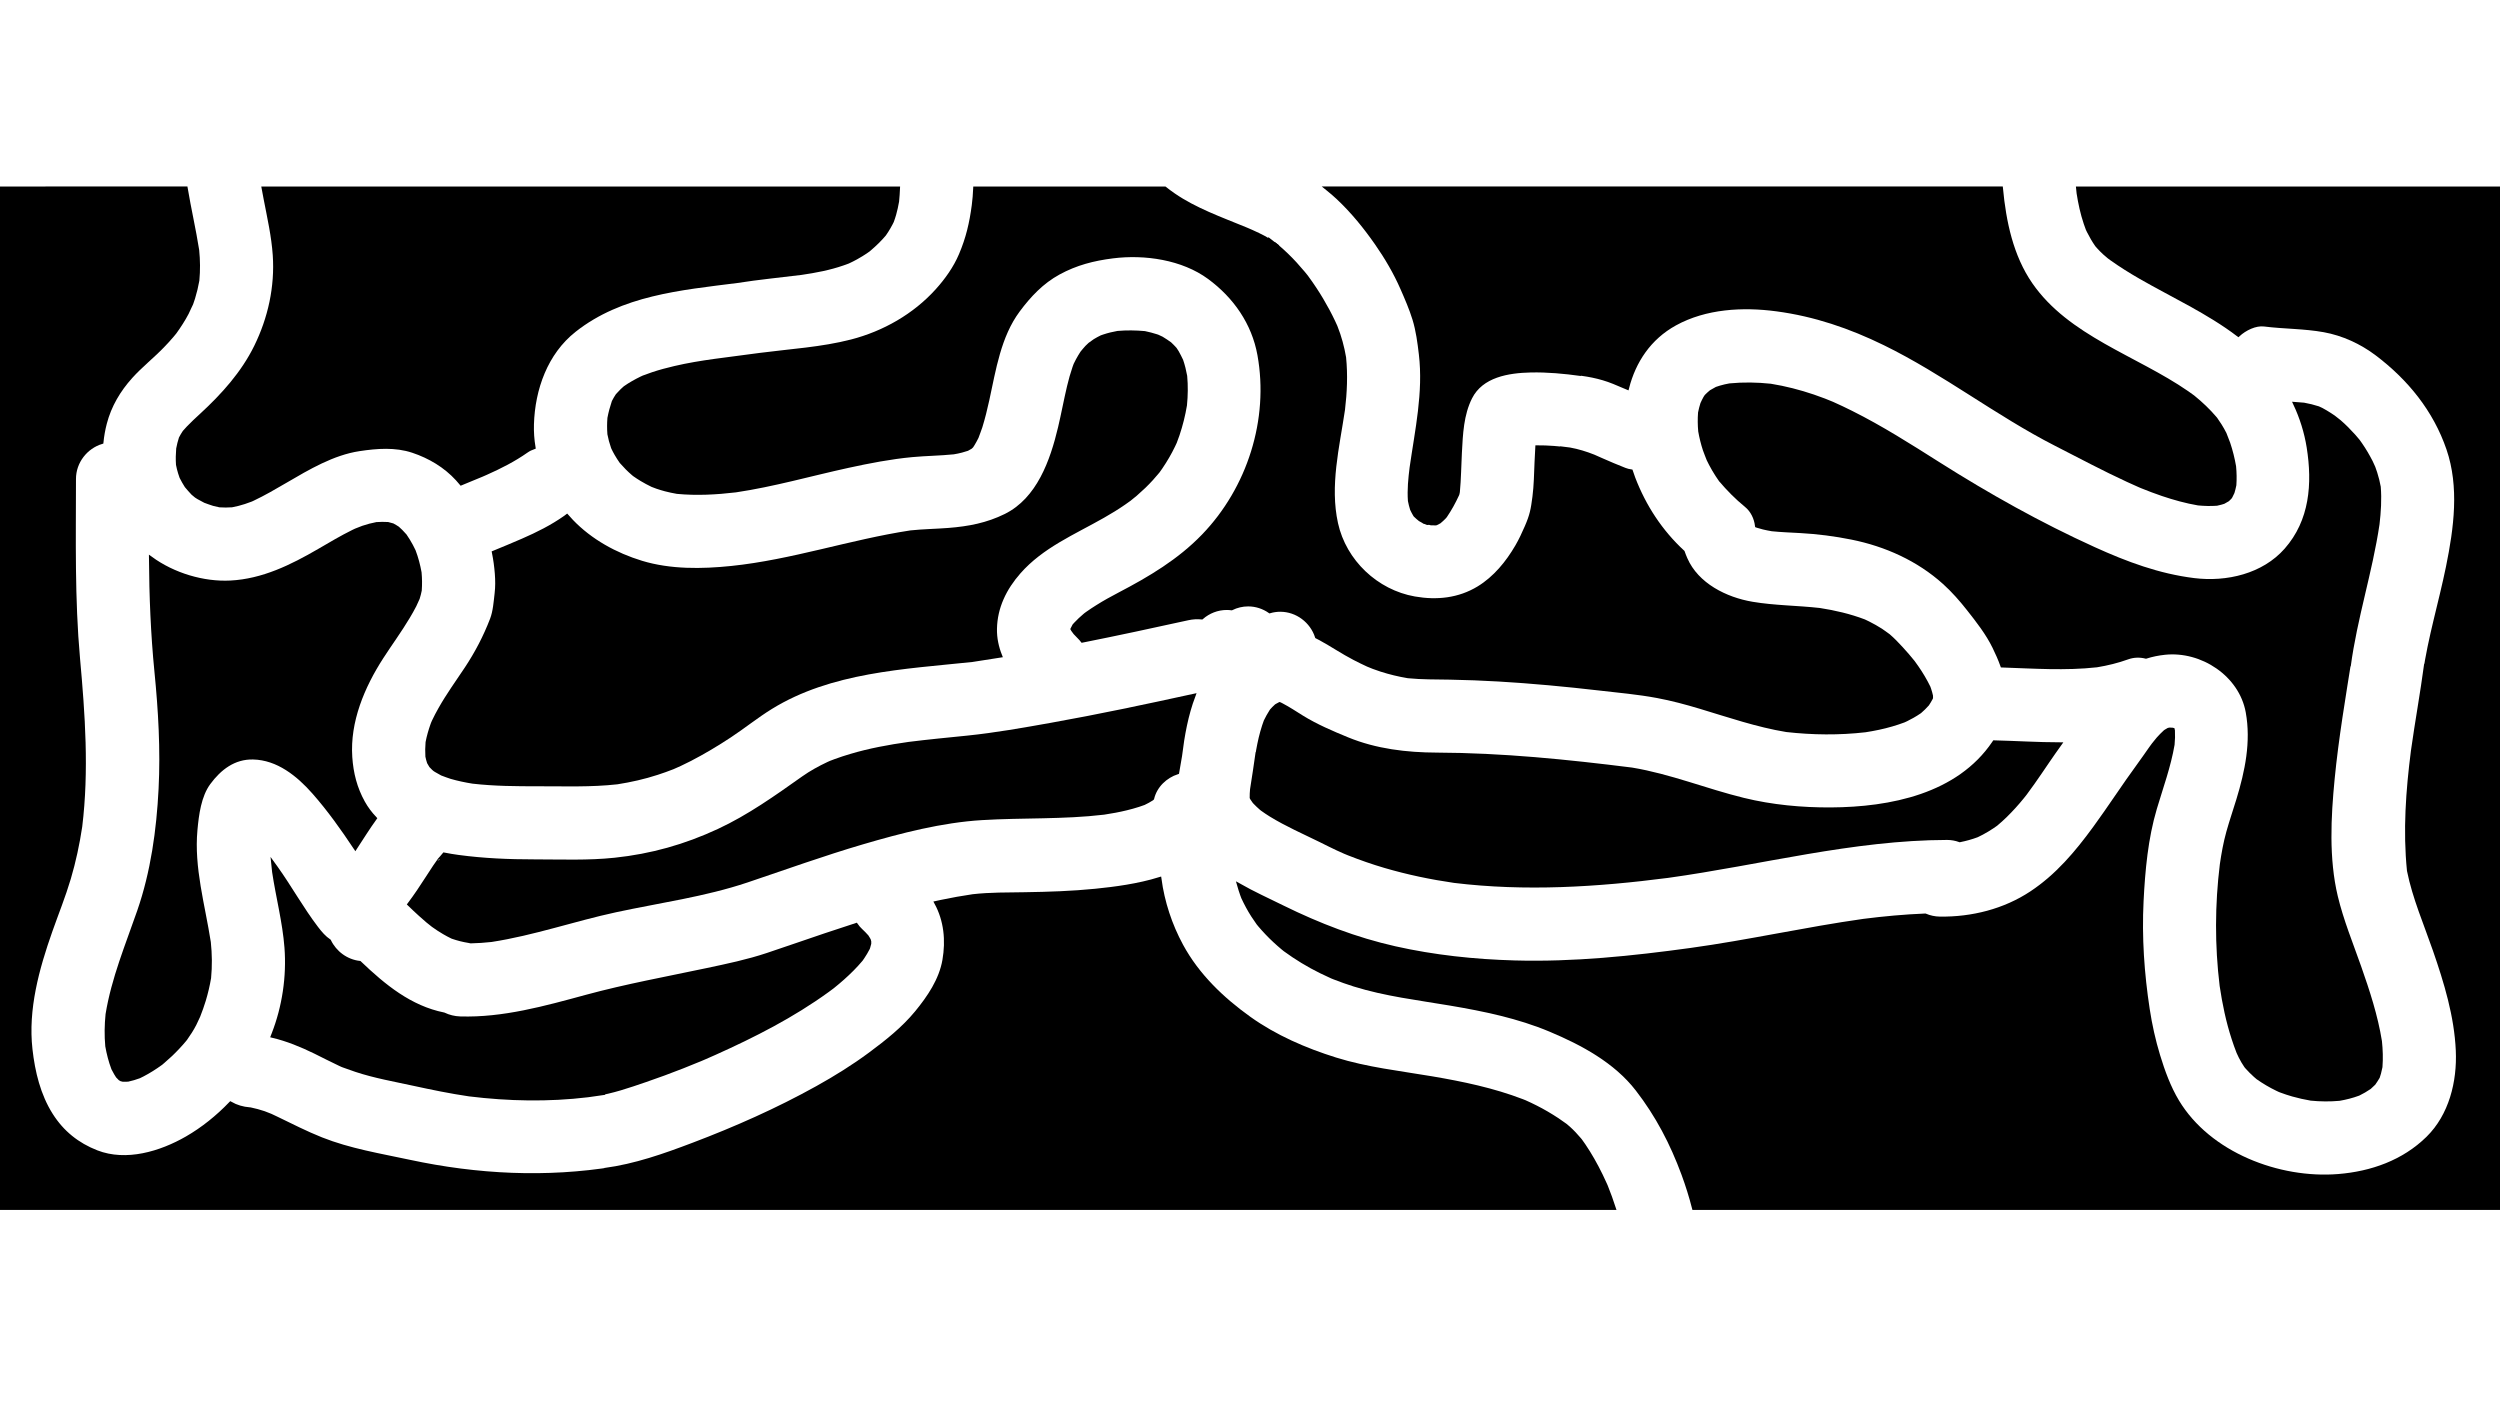 <?xml version="1.0" encoding="utf-8"?>
<!-- Generator: Adobe Illustrator 16.0.0, SVG Export Plug-In . SVG Version: 6.00 Build 0)  -->
<!DOCTYPE svg PUBLIC "-//W3C//DTD SVG 1.1//EN" "http://www.w3.org/Graphics/SVG/1.1/DTD/svg11.dtd">
<svg version="1.1" id="Layer_1" xmlns="http://www.w3.org/2000/svg" xmlns:xlink="http://www.w3.org/1999/xlink" x="0px" y="0px"
	 width="1921px" height="1080px" viewBox="0 0 1921 1080" enable-background="new 0 0 1921 1080" xml:space="preserve">
<path stroke="#000000" stroke-width="2.835" stroke-miterlimit="10" d="M351.428,368.14c1.012,1.11,1.989,2.245,2.95,3.389
	c2.334-0.968,4.666-1.94,7.003-2.898c2.893-1.186,5.786-2.371,8.672-3.573c0.062-0.027,0.115-0.05,0.182-0.079
	c1.055-0.455,2.107-0.915,3.158-1.379c10.808-4.812,21.364-10.129,31.062-16.947c1.774-1.248,3.667-2.193,5.628-2.881
	c-0.968-5.85-1.395-11.807-1.213-17.81c0.823-27.129,10.654-54.837,32.475-72.078c35.848-28.324,81.437-32.297,125.195-37.852
	c16.362-2.603,32.851-4.143,49.28-6.217c10.775-1.569,21.552-3.612,31.847-7.192c1.318-0.459,2.635-0.923,3.938-1.423
	c2.156-1.008,4.299-2.047,6.373-3.216c2.833-1.597,5.631-3.267,8.288-5.146c0.39-0.275,0.957-0.711,1.493-1.131
	c0.164-0.137,0.331-0.271,0.495-0.409c4.028-3.459,7.888-7.147,11.3-11.224c0.583-0.834,1.161-1.673,1.702-2.536
	c1.166-1.859,2.301-3.742,3.298-5.699c0.309-0.606,0.616-1.213,0.916-1.823c0.626-1.732,1.225-3.476,1.723-5.25
	c0.927-3.308,1.665-6.645,2.251-10.018c0.337-3.333,0.562-6.675,0.707-10.021H202.465c0.505,2.735,1.02,5.47,1.544,8.202
	c2.742,14.269,6.007,28.564,6.995,43.096c1.657,24.377-3.656,48.567-14.411,70.419c-10.022,20.365-25.349,37.331-41.913,52.576
	c-3.397,3.127-6.819,6.249-9.997,9.603c-1.021,1.078-2.024,2.174-2.997,3.297c-0.065,0.097-0.135,0.19-0.199,0.287
	c-0.951,1.467-1.868,2.96-2.662,4.52c-0.857,2.646-1.514,5.325-2.027,8.041c-0.341,4.073-0.43,8.14-0.158,12.219
	c0.41,2.112,0.906,4.207,1.548,6.262c0.352,1.125,0.725,2.243,1.119,3.354c0.027,0.055,0.053,0.108,0.079,0.159
	c1.161,2.283,2.416,4.524,3.801,6.681c1.081,1.236,3.821,4.563,4.978,5.638c0.613,0.569,1.722,1.459,2.542,2.111
	c0.563,0.37,1.123,0.745,1.705,1.086c1.67,0.978,3.382,1.896,5.121,2.757c1.44,0.51,5.081,1.899,6.531,2.287
	c1.578,0.422,3.162,0.787,4.757,1.107c3.104,0.208,6.205,0.192,9.312-0.027c3.235-0.618,6.434-1.417,9.566-2.445
	c1.773-0.582,3.532-1.207,5.274-1.878c0.406-0.185,0.816-0.363,1.22-0.554c8.689-4.112,16.987-8.957,25.28-13.804
	c17.438-10.192,36.272-21.375,56.529-24.454c13.602-2.067,27.869-3.163,41.22,1.287C330.142,350.857,342.191,358.007,351.428,368.14
	z"/>
<path stroke="#000000" stroke-width="2.835" stroke-miterlimit="10" d="M910.83,289.024c-0.727-4.058-1.707-8.076-3.038-11.976
	c-0.79-1.588-2.428-5.036-3.284-6.412c-0.509-0.818-1.031-1.629-1.568-2.43c-0.006-0.007-0.013-0.015-0.02-0.022
	c-1.254-1.395-2.564-2.741-3.932-4.026c-1.56-1.069-4.813-3.385-6.293-4.168c-0.769-0.406-2.06-0.989-3.078-1.441
	c-0.297-0.102-0.589-0.214-0.888-0.311c-3.021-0.973-6.076-1.762-9.173-2.412c-6.899-0.617-13.813-0.726-20.718-0.12
	c-3.578,0.641-7.123,1.478-10.567,2.639c-0.616,0.208-1.232,0.417-1.846,0.634c-1.778,0.872-3.533,1.794-5.218,2.839
	c-0.973,0.604-2.714,1.908-3.835,2.75c-0.787,0.713-1.562,1.438-2.301,2.201c-0.943,0.973-2.808,3.275-3.626,4.244
	c-0.563,0.848-1.113,1.705-1.629,2.583c-1.261,2.145-2.46,4.327-3.518,6.58c-0.282,0.748-0.559,1.498-0.821,2.254
	c-1.646,4.756-2.986,9.607-4.148,14.503c-2.496,10.513-4.437,21.149-6.929,31.663c-6.052,25.535-16.438,55.108-41.687,67.604
	c-14.088,6.972-28.28,9.662-43.884,10.884c-9.694,0.76-19.443,0.864-29.115,1.891c-46.332,7.078-90.963,22.481-137.712,27.328
	c-22.702,2.354-46.982,2.681-69.031-4.018c-19.964-6.066-39.26-16.653-53.782-31.834c-1.214-1.27-2.399-2.568-3.557-3.893
	c-0.458,0.354-0.923,0.701-1.4,1.037c-10.155,7.14-21.272,12.705-32.638,17.64c-7.36,3.196-14.77,6.281-22.194,9.326
	c1.067,5.33,1.822,10.742,2.234,16.209c0.383,5.083,0.443,10.219-0.162,15.289c-0.745,6.248-1.221,13.734-3.546,19.796
	c-5.186,13.52-11.691,25.958-19.683,37.999c-6.82,10.276-14.111,20.297-20.147,31.07c-1.709,3.049-3.371,6.131-4.847,9.301
	c-0.176,0.378-0.4,0.891-0.619,1.401c-0.173,0.454-0.349,0.907-0.511,1.365c-1.559,4.409-2.831,8.851-3.706,13.412
	c-0.299,3.605-0.368,7.212-0.143,10.823c0.327,1.566,0.734,3.113,1.231,4.634c0.485,0.902,0.995,1.791,1.548,2.653
	c0.633,0.687,1.278,1.363,1.962,2c0.258,0.24,0.568,0.509,0.897,0.783c0.344,0.227,0.684,0.459,1.034,0.675
	c1.511,0.93,3.059,1.799,4.636,2.609c1.915,0.713,5.487,2.082,7.072,2.541c5.446,1.577,10.984,2.738,16.573,3.634
	c16.733,1.925,33.618,2.023,50.444,2.002c20.203-0.024,40.376,0.744,60.479-1.488c10.445-1.625,20.782-3.96,30.837-7.241
	c4.031-1.315,8.029-2.734,11.975-4.288c1.474-0.65,4.339-1.897,5.453-2.424c2.556-1.207,5.1-2.438,7.612-3.733
	c10.609-5.471,20.861-11.604,30.82-18.179c10.65-7.032,20.669-15.148,31.52-21.843c45.994-28.375,102.301-30.793,154.631-36.295
	c7.216-1.067,14.422-2.196,21.619-3.375c-2.611-6.553-4.101-13.504-3.966-20.696c0.312-16.711,7.481-31.149,18.333-43.513
	c17.584-20.034,42.063-30.186,64.639-43.057c5.487-3.128,10.892-6.415,16.084-10.015c1.375-0.953,2.738-1.922,4.092-2.904
	c1.273-1.025,3.812-3.044,4.737-3.849c4.313-3.749,8.48-7.681,12.322-11.916c1.708-1.882,3.378-3.8,4.983-5.771
	c0.708-0.977,1.413-1.956,2.088-2.956c3.627-5.37,6.943-10.96,9.729-16.815c0.414-0.869,0.823-1.741,1.225-2.616
	c0.745-1.929,1.468-3.866,2.124-5.827c2.474-7.392,4.365-14.938,5.642-22.615C911.391,303.916,911.503,296.458,910.83,289.024z"/>
<path stroke="#000000" stroke-width="2.835" stroke-miterlimit="10" d="M1021.336,146.095c2.325,1.912,4.615,3.869,6.812,5.929
	c11.114,10.428,20.833,22.409,29.54,34.894c7.608,10.909,14.394,22.467,19.739,34.659c3.385,7.719,6.78,15.519,9.275,23.586
	c2.715,8.778,3.907,18.071,4.976,27.162c3.439,29.25-2.988,58.148-7.12,87.001c-1.066,8.45-1.906,16.958-1.309,25.453
	c0.428,2.184,0.956,4.35,1.634,6.468c0.625,1.284,1.521,3.114,2.103,4.026c0.16,0.252,0.325,0.502,0.486,0.754
	c0.925,0.951,2.676,2.385,3.67,3.209c0.814,0.495,1.646,0.962,2.497,1.393c0.656,0.225,1.315,0.437,1.983,0.624
	c1.362,0.381,2.727,0.718,4.101,1.013c1.176,0.055,2.351,0.066,3.526,0.032c0.144-0.036,0.284-0.081,0.427-0.119
	c0.681-0.352,1.53-0.79,2.35-1.237c1.233-1.052,2.784-2.397,3.522-3.217c0.348-0.386,0.692-0.774,1.035-1.165
	c3.527-5.181,6.552-10.681,9.175-16.373c0.062-0.133,0.121-0.266,0.182-0.399c0.067-0.238,0.132-0.483,0.186-0.72
	c0.083-0.37,0.147-0.743,0.221-1.114c0.96-9.964,1.018-20.031,1.549-30.014c0.766-14.374,1.354-29.399,7.945-42.476
	c8.592-17.043,29.163-20.277,46.211-20.664c13.032-0.296,25.914,0.927,38.806,2.713c-2.614-0.351-5.229-0.703-7.843-1.054
	c11.404,0.951,22.403,2.912,33.014,7.218c3.464,1.405,6.905,2.862,10.339,4.341c5.184-20.298,16.909-38.33,36.787-49.244
	c23.446-12.874,51.871-14.426,77.933-10.958c29.373,3.91,56.487,13.166,83.104,26.182c45.831,22.412,86.223,54.197,131.616,77.348
	c18.301,9.333,36.452,19.05,55.114,27.649c2.966,1.367,5.938,2.718,8.934,4.021c0.413,0.18,0.827,0.355,1.24,0.534
	c0.291,0.12,0.567,0.232,0.799,0.326c5.193,2.098,10.427,4.107,15.735,5.898c8.999,3.036,18.15,5.593,27.508,7.187
	c4.736,0.446,9.478,0.572,14.221,0.238c1.058-0.215,2.109-0.457,3.147-0.754c0.704-0.202,1.406-0.412,2.104-0.635
	c1.082-0.562,2.146-1.159,3.178-1.811c0.541-0.499,1.076-1.006,1.579-1.545c0.103-0.11,0.209-0.229,0.316-0.354
	c0.144-0.227,0.294-0.448,0.43-0.68c0.456-0.778,1.023-2.009,1.489-3.07c0.569-1.863,1.023-3.752,1.407-5.66
	c0.329-4.736,0.226-9.471-0.21-14.2c-1.044-6.05-2.528-12.025-4.486-17.846c-0.516-1.534-2.093-5.427-2.817-7.28
	c-1.103-2.197-2.302-4.346-3.612-6.425c-1.06-1.68-2.151-3.342-3.312-4.955c-0.153-0.184-0.303-0.371-0.457-0.554
	c-2.53-2.954-5.174-5.812-7.991-8.496c-2.849-2.715-5.786-5.337-8.854-7.805c-0.064-0.052-0.115-0.093-0.176-0.142
	c-0.057-0.041-0.104-0.076-0.163-0.119c-1.444-1.056-2.892-2.105-4.363-3.122c-39.522-27.309-91.675-42.271-120.069-83.23
	c-14.942-21.554-20.412-48.123-22.85-73.793h-518.039C1020.185,145.184,1020.771,145.631,1021.336,146.095z"/>
<path stroke="#000000" stroke-width="2.835" stroke-miterlimit="10" d="M1483.898,534.641c-0.373-1.652-0.813-3.288-1.364-4.893
	c-0.184-0.535-0.369-1.07-0.559-1.603c-2.641-5.395-5.707-10.573-9.146-15.499c-0.929-1.332-1.87-2.655-2.835-3.96
	c-1.401-1.737-2.816-3.462-4.278-5.148c-3.105-3.583-6.299-7.091-9.627-10.468c-1.57-1.593-3.21-3.119-4.903-4.583
	c-1.195-0.845-4.69-3.448-5.873-4.189c-3.105-1.946-6.274-3.798-9.563-5.42c-1.11-0.547-2.226-1.086-3.35-1.605
	c-11.073-4.2-22.562-6.879-34.238-8.688c-17.225-1.931-34.577-1.882-51.718-4.779c-20.384-3.445-42.507-14.393-51.203-34.326
	c-0.792-1.814-1.501-3.58-2.099-5.332c-17.026-15.689-29.688-35.065-37.99-56.762c-0.664-1.734-1.274-3.501-1.859-5.282
	c-1.615-0.236-3.224-0.642-4.805-1.259c-6.086-2.376-12.103-4.938-18.076-7.58c-1.961-0.867-3.916-1.743-5.88-2.604
	c-5.974-2.357-12.028-4.25-18.349-5.385c-2.519-0.298-5.038-0.597-7.56-0.947c2.614,0.352,5.228,0.703,7.842,1.054
	c-8.275-1.084-16.838-1.818-25.335-1.788c-0.238,3.824-0.405,7.654-0.57,11.478c-0.385,8.908-0.489,17.917-1.632,26.77
	c-1.241,9.622-2.05,14.025-5.905,22.928c-2.219,5.121-4.575,10.209-7.385,15.037c-7.313,12.567-16.918,24.332-29.467,31.989
	c-15.084,9.205-32.131,10.941-49.247,7.932c-29.276-5.147-53.791-28.327-60.197-57.46c-6.392-29.072,1.078-58.614,5.358-87.555
	c1.58-13.322,2.168-26.642,0.833-39.997c-1.381-8.042-3.468-15.811-6.499-23.443c-0.059-0.148-0.109-0.275-0.161-0.407
	c-0.559-1.245-1.117-2.49-1.706-3.72c-1.359-2.838-2.756-5.661-4.249-8.432c-3.062-5.68-6.325-11.256-9.896-16.633
	c-2.101-3.166-4.25-6.3-6.52-9.348c-0.068-0.092-0.147-0.196-0.231-0.307c-0.709-0.886-1.413-1.775-2.142-2.645
	c-4.056-4.843-8.29-9.553-12.855-13.925c-2.557-2.448-5.162-4.852-7.897-7.101c-0.369-0.304-0.892-0.711-1.389-1.092
	c-1.364-1.021-1.623-1.222-1.353-1.022c-1.401-1.062-2.798-2.137-4.194-3.249c10.164,8.087,1.299,1.245-1.906-0.482
	c-3.381-1.821-6.849-3.473-10.359-5.027c-1.147-0.508-2.302-1.001-3.455-1.498c-0.6-0.25-1.161-0.483-1.575-0.654
	c-18.498-7.622-38.193-14.576-54.781-26.03c-2.283-1.577-4.529-3.238-6.717-4.977H749.225c-0.197,4.372-0.538,8.732-1.109,13.07
	c-1.806,13.717-4.499,25.279-9.91,38.015c-4.311,10.146-10.851,19.325-18.218,27.484c-17.296,19.154-40.757,32.497-65.656,38.93
	c-22.996,5.941-46.897,7.28-70.381,10.351c-11.625,1.57-23.256,3.075-34.887,4.608c-10.265,1.433-20.511,3.103-30.603,5.473
	c-5.693,1.337-11.36,2.829-16.911,4.681c-2.368,0.79-4.722,1.625-7.049,2.529c-0.559,0.255-1.122,0.502-1.674,0.771
	c-4.362,2.125-8.624,4.505-12.6,7.297c-0.755,0.661-1.51,1.324-2.23,2.022c-1.241,1.204-2.438,2.454-3.583,3.751
	c-0.497,0.749-0.989,1.502-1.44,2.28c-0.519,0.896-1.018,1.803-1.495,2.721c-1.397,4.125-2.519,8.305-3.329,12.569
	c-0.317,4.078-0.33,8.146-0.018,12.22c0.645,3.351,1.494,6.664,2.643,9.879c0.093,0.261,0.189,0.521,0.283,0.782
	c0.762,1.569,1.548,3.126,2.428,4.633c1.191,2.041,2.441,4.05,3.811,5.977c0.073,0.083,0.141,0.16,0.222,0.253
	c2.765,3.166,5.707,6.187,8.912,8.913c0.289,0.246,0.58,0.489,0.87,0.734c0.071,0.05,0.141,0.1,0.207,0.145
	c1.766,1.223,3.55,2.421,5.397,3.52c2.708,1.611,5.479,3.124,8.323,4.484c1.2,0.468,2.775,1.081,3.623,1.363
	c2.109,0.703,4.23,1.377,6.382,1.939c3.004,0.784,6.028,1.43,9.078,1.961c14.926,1.439,30.131,0.605,45.006-1.161
	c29.139-4.322,57.476-12.497,86.221-18.779c16.263-3.554,32.834-6.766,49.425-8.316c10.575-0.989,21.212-1.052,31.778-2.13
	c2.053-0.35,4.096-0.76,6.106-1.297c1.479-0.395,2.953-0.816,4.402-1.311c0.853-0.457,1.699-0.928,2.525-1.432
	c0.217-0.206,0.446-0.398,0.658-0.61c0.096-0.105,0.178-0.195,0.263-0.288c0.306-0.46,0.608-0.923,0.893-1.397
	c1.069-1.775,2.064-3.592,2.988-5.445c0.582-1.651,2.398-6.345,2.896-7.959c2.096-6.799,3.792-13.708,5.312-20.656
	c5.121-23.419,8.914-49.023,23.606-68.794c8.587-11.556,18.271-21.824,31.089-28.824c13.293-7.26,26.693-10.694,41.554-12.569
	c24.635-3.109,53.706,1.093,74.112,16.109c19.775,14.552,34.044,34.91,38.473,59.423c9,49.804-7.889,102.745-42.995,139.11
	c-18.534,19.199-40.954,32.508-64.359,44.745c-5.806,3.036-11.562,6.191-17.104,9.691c-2.545,1.606-5.075,3.241-7.525,4.99
	c-0.459,0.328-0.918,0.658-1.376,0.988c-0.277,0.226-0.539,0.442-0.748,0.622c-2.448,2.097-4.857,4.261-7.036,6.641
	c-0.378,0.414-0.755,0.829-1.13,1.246c-0.439,0.711-0.935,1.704-1.375,2.636c0.138,0.259,0.272,0.499,0.398,0.701
	c0.378,0.605,1.074,1.514,1.688,2.287c1.039,1.128,2.095,2.238,3.193,3.319c0.883,0.87,1.688,1.791,2.434,2.747
	c27.131-5.4,54.176-11.254,81.193-17.183c3.536-0.776,7.095-0.971,10.538-0.625c5.194-4.514,11.932-7.278,19.222-7.278
	c1.25,0,2.48,0.09,3.692,0.247c3.876-1.902,8.201-2.987,12.747-2.987c6.127,0,11.858,1.963,16.616,5.266
	c2.564-0.747,5.262-1.156,8.042-1.156c13.003,0,24.262,8.775,28.097,20.635c0.969,0.49,1.931,0.988,2.875,1.502
	c8.804,4.795,17.063,10.46,25.984,15.066c3.409,1.76,6.848,3.47,10.339,5.062c1.401,0.582,3.442,1.426,4.335,1.753
	c1.906,0.7,3.817,1.391,5.752,2.013c6.828,2.193,13.761,3.868,20.813,5.049c10.678,1.063,21.358,0.897,32.094,1.094
	c12.54,0.23,25.074,0.701,37.595,1.438c25.787,1.519,51.511,3.939,77.169,6.904c14.883,1.72,30.023,3.041,44.747,5.806
	c11.145,2.093,22.096,5.025,32.949,8.291c21.909,6.593,43.614,14.076,66.24,17.823c20.06,2.263,40.459,2.479,60.514,0.187
	c6.865-1.062,13.689-2.451,20.354-4.412c3.133-0.922,6.245-1.926,9.303-3.078c0.706-0.314,1.407-0.635,1.894-0.877
	c1.655-0.823,3.304-1.665,4.904-2.591c1.884-1.092,3.751-2.219,5.537-3.465c2.04-1.773,3.993-3.653,5.778-5.685
	c0.021-0.032,0.045-0.064,0.066-0.097c0.966-1.49,1.905-3.002,2.72-4.582c0.021-0.042,0.043-0.085,0.064-0.127
	c0.02-0.07,0.043-0.14,0.062-0.21C1483.915,535.648,1483.915,535.144,1483.898,534.641z"/>
<path stroke="#000000" stroke-width="2.835" stroke-miterlimit="10" d="M120.077,515.959c2.968,29.949,4.716,60.143,3.194,90.234
	c-1.606,31.749-6.047,63.872-16.482,94.002c-9.038,26.097-19.823,51.857-24.268,79.241c-0.82,8.121-0.962,16.244-0.222,24.371
	c1.038,5.86,2.522,11.646,4.622,17.217c0.052,0.1,0.105,0.201,0.167,0.321c0.598,1.159,1.194,2.322,1.867,3.44
	c0.446,0.741,0.902,1.479,1.374,2.205c0.594,0.65,1.208,1.283,1.843,1.894c0.318,0.197,0.644,0.382,0.97,0.565
	c0.456,0.129,0.914,0.239,1.372,0.352c1.24,0.036,2.479,0.021,3.719-0.043c2.961-0.635,5.868-1.501,8.709-2.554
	c0.932-0.45,1.863-0.9,2.778-1.384c2.39-1.264,4.749-2.588,7.033-4.033c2.277-1.441,4.522-2.935,6.698-4.525
	c0.573-0.466,1.149-0.928,1.71-1.407c3.918-3.342,7.696-6.856,11.22-10.614c1.845-1.968,3.658-3.966,5.38-6.043
	c0.23-0.277,0.51-0.626,0.797-0.989c0.015-0.021,0.031-0.041,0.045-0.062c2.564-3.61,4.99-7.346,7-11.298
	c1.019-2.005,1.963-4.053,2.869-6.112c0.011-0.028,0.019-0.05,0.03-0.078c1.544-3.956,3.012-7.946,4.232-12.016
	c1.698-5.661,3.056-11.379,4.05-17.187c0.88-9.152,0.765-18.294-0.208-27.44c-4.446-28.541-12.966-57.211-10.274-86.332
	c1.083-11.717,2.871-26.19,10.157-36.06c8.279-11.213,19.263-19.78,34.019-19.453c19.047,0.423,34.632,13.034,46.683,26.701
	c11.72,13.291,22.056,27.866,31.875,42.613c0.028-0.043,0.057-0.084,0.085-0.127c4.924-7.497,9.72-15.205,14.98-22.546
	c-3.434-3.642-6.493-7.648-9.029-12.213c-6.076-10.94-8.972-22.421-9.799-34.848c-1.826-27.452,9.45-54.155,24.051-76.781
	c6.664-10.327,13.975-20.25,20.265-30.815c1.748-2.936,3.46-5.898,5.011-8.945c0.559-1.097,1.815-3.97,2.515-5.523
	c0.637-1.986,1.142-3.999,1.551-6.042c0.333-4.563,0.267-9.125-0.134-13.683c-1.006-5.603-2.455-11.133-4.474-16.458
	c-0.02-0.052-0.035-0.093-0.054-0.143c-0.64-1.344-1.29-2.684-2.003-3.992c-1.46-2.678-3.017-5.311-4.77-7.81
	c-1.01-1.148-2.03-2.29-3.122-3.361c-0.816-0.801-1.65-1.587-2.504-2.349c-1.264-0.832-2.552-1.63-3.895-2.328
	c-1.212-0.383-2.436-0.708-3.672-0.992c-2.871-0.169-5.739-0.15-8.613,0.05c-3.576,0.688-7.105,1.604-10.554,2.786
	c-1.295,0.443-4.113,1.591-5.496,2.142c-0.646,0.304-1.294,0.603-1.934,0.917c-8.979,4.416-17.561,9.553-26.205,14.578
	c-21.131,12.285-43.309,23.233-68.159,24.496c-20.721,1.052-43.756-5.756-61.213-18.513
	C116.093,458.048,117.208,487.012,120.077,515.959z"/>
<path stroke="#000000" stroke-width="2.835" stroke-miterlimit="10" d="M323.005,702.84c1.831,1.648,3.668,3.289,5.553,4.876
	c0.894,0.752,3.171,2.532,4.177,3.333c2.742,1.969,5.55,3.849,8.476,5.53c2.018,1.159,4.054,2.296,6.16,3.291
	c0.01,0.005,0.022,0.01,0.032,0.015c0.192,0.07,0.381,0.147,0.574,0.216c3.956,1.355,7.957,2.369,12.086,3.029
	c0.566,0.091,1.121,0.208,1.668,0.341c5.258-0.115,10.501-0.479,15.738-1.052c32.385-4.966,63.626-15.93,95.619-22.827
	c33.506-7.223,68.309-11.917,100.875-22.857c29.49-9.908,58.775-20.506,88.635-29.271c29.642-8.703,60.861-16.804,91.812-18.697
	c31.299-1.915,62.597-0.452,93.803-4.182c5.82-0.875,11.619-1.926,17.333-3.336c3.143-0.775,6.274-1.615,9.351-2.624
	c1.359-0.445,2.714-0.904,4.054-1.404c2.108-1.012,4.177-2.114,6.136-3.391l0.018-0.012c0.112-0.105,0.228-0.205,0.338-0.312
	c2.387-9.757,10.095-16.967,19.229-19.973c0.666-4.256,1.489-8.483,2.202-12.73c1.952-15.964,4.692-31.288,10.319-46.24
	c-36.381,7.95-72.816,15.703-109.48,22.239c-21.292,3.795-42.716,7.626-64.237,9.84c-15.064,1.55-30.145,2.952-45.17,4.854
	c-15.08,2.141-30.136,4.873-44.732,9.251c-3.909,1.173-7.8,2.412-11.627,3.831c-1.235,0.458-2.467,0.927-3.695,1.406
	c-0.687,0.296-1.351,0.589-1.78,0.791c-6.678,3.146-13.194,6.703-19.228,10.973c-20.896,14.786-41.741,29.679-65.05,40.517
	c-25.7,11.948-51.607,19.247-79.8,22.228c-20.503,2.167-41.155,1.275-61.737,1.271c-19.681-0.004-39.068-0.792-58.585-3.438
	c-3.561-0.482-7.187-1.077-10.824-1.797c-1.689,1.969-3.743,4.477-3.761,4.38c-1.182,1.651-2.344,3.315-3.473,5.004
	c-4.154,6.213-8.091,12.57-12.294,18.749c-2.331,3.427-4.735,6.84-7.24,10.18C317.282,697.547,320.108,700.231,323.005,702.84z"/>
<path stroke="#000000" stroke-width="2.835" stroke-miterlimit="10" d="M1828.874,800.149c-3.14-19.505-9.341-38.436-15.866-57.031
	c-6.286-17.91-13.624-35.723-18.043-54.22c-6.934-29.021-5.307-60.957-2.436-90.415c3.087-31.678,8.464-63.058,13.437-94.476
	c-0.352,2.614-0.702,5.228-1.054,7.842c4.904-36.895,16.65-72.357,22.1-109.108c1.098-9.472,1.731-19.097,0.944-28.6
	c-0.663-3.596-1.523-7.155-2.653-10.635c-0.468-1.439-0.963-2.871-1.48-4.293c-0.617-1.39-1.525-3.44-1.973-4.308
	c-2.396-4.647-5.021-9.182-8.01-13.477c-0.609-0.876-1.225-1.748-1.85-2.613c-1.064-1.296-2.138-2.584-3.26-3.83
	c-3.488-3.874-7.148-7.606-11.098-11.013c-0.915-0.79-3.405-2.69-4.426-3.484c-0.986-0.685-1.981-1.355-2.997-1.996
	c-2.089-1.318-4.198-2.61-6.381-3.771c-0.649-0.346-1.731-0.821-2.489-1.149c-3.644-1.185-7.326-2.076-11.074-2.75
	c-2.248-0.22-4.501-0.391-6.755-0.545c4.938,10.533,8.488,21.714,10.34,33.349c4.467,28.066,2.337,56.641-17.267,78.896
	c-17.4,19.754-45.458,26.204-70.734,23.087c-27.165-3.35-52.069-12.657-76.901-23.928c-41.453-18.815-81.144-41.07-119.571-65.4
	c-21.827-13.82-43.703-27.746-66.843-39.301c-4.832-2.413-9.709-4.743-14.648-6.93c-1.539-0.627-4.884-2.009-6.075-2.461
	c-2.808-1.067-5.626-2.111-8.473-3.072c-10.702-3.615-21.613-6.437-32.756-8.236c-10.461-1.121-21.007-1.29-31.481-0.276
	c-2.397,0.432-4.779,0.955-7.111,1.66c-0.993,0.3-1.981,0.618-2.963,0.955c-1.453,0.743-2.881,1.539-4.267,2.404
	c-1.175,0.997-2.705,2.32-3.473,3.16c-0.129,0.141-0.266,0.298-0.406,0.464c-0.23,0.352-0.464,0.701-0.681,1.061
	c-0.655,1.089-1.611,3.139-2.253,4.523c-0.716,2.266-1.301,4.566-1.764,6.898c-0.358,4.74-0.291,9.485,0.135,14.223
	c0.849,4.809,2.017,9.562,3.541,14.202c0.564,1.718,2.389,6.203,2.877,7.51c0.563,1.174,1.141,2.341,1.752,3.491
	c1.528,2.871,3.14,5.702,4.914,8.429c0.863,1.327,1.745,2.642,2.662,3.931c5.969,6.984,12.365,13.537,19.509,19.334
	c4.921,3.994,7.584,9.686,8.375,15.756c0.142,0.05,0.282,0.101,0.426,0.147c1.518,0.477,3.042,0.935,4.591,1.306
	c2.211,0.53,4.436,0.968,6.672,1.348c7.263,0.733,14.554,0.989,21.846,1.393c13.175,0.729,26.504,2.438,39.432,5.047
	c26.191,5.287,51.039,16.443,71.006,34.41c6.8,6.118,12.96,13.144,18.614,20.322c7.27,9.228,14.637,18.619,19.821,29.23
	c2.244,4.592,4.373,9.366,6.131,14.272c24.235,0.821,48.494,2.55,72.642-0.128c8.056-1.329,15.96-3.247,23.661-6.031
	c4.678-1.691,9.547-1.758,14.162-0.618c4.602-1.452,9.43-2.456,14.525-2.988c28.434-2.967,58.319,16.619,63.541,45.421
	c4.158,22.934-0.558,45.565-7.271,67.559c-2.524,8.272-5.347,16.463-7.67,24.795c-2.257,8.099-3.74,16.421-4.953,24.749
	c-3.807,30.86-3.904,62.289-0.151,93.161c2.037,13.764,4.87,27.465,9.196,40.695c1.126,3.444,2.31,6.871,3.646,10.24
	c0.033,0.084,0.061,0.153,0.092,0.231c0.52,1.165,1.044,2.328,1.623,3.461c1.263,2.47,2.642,4.884,4.225,7.163
	c0.252,0.294,0.492,0.598,0.751,0.885c1.961,2.176,4.008,4.279,6.2,6.225c0.687,0.609,1.38,1.21,2.08,1.803
	c4.728,3.313,9.699,6.282,14.91,8.771c0.643,0.307,1.287,0.611,1.934,0.912c0.328,0.129,0.638,0.249,0.896,0.345
	c3.02,1.118,6.07,2.16,9.169,3.037c4.632,1.312,9.313,2.358,14.051,3.162c7.261,0.71,14.547,0.789,21.813,0.129
	c4.939-0.871,9.823-2.098,14.529-3.833c0.186-0.09,0.373-0.174,0.558-0.265c1.321-0.665,2.639-1.341,3.915-2.09
	c1.43-0.839,2.842-1.71,4.209-2.648c1.128-0.985,2.223-2.007,3.271-3.076c0.91-1.344,2.396-3.51,3.188-4.937
	c0.346-1.02,0.679-2.044,0.956-3.084c0.415-1.559,0.768-3.126,1.075-4.703C1829.78,813.268,1829.559,806.695,1828.874,800.149z"/>
<path stroke="#000000" stroke-width="2.835" stroke-miterlimit="10" d="M1532.372,570.293c-0.122,0.185-0.237,0.372-0.361,0.556
	c-27.415,40.477-79.279,50.733-125.182,50.993c-22.487,0.128-45.291-2.021-67.148-7.369c-28.775-7.039-56.447-18.396-85.749-23.26
	c-49.699-6.255-99.677-11.308-149.809-11.497c-23.395-0.088-46.972-2.878-68.754-11.828c-11.912-4.894-24.033-10.069-35.024-16.867
	c-5.093-3.149-10.104-6.524-15.424-9.287c-0.459-0.238-0.92-0.474-1.381-0.71c-0.042-0.015-0.076-0.027-0.12-0.042
	c-0.064-0.019-0.129-0.031-0.193-0.05c-0.847,0.429-1.712,0.883-2.217,1.212c-0.15,0.098-0.283,0.184-0.414,0.268
	c-0.656,0.592-1.304,1.193-1.914,1.833c-0.54,0.564-1.072,1.137-1.596,1.717c-0.14,0.205-0.27,0.4-0.38,0.574
	c-1.568,2.467-3.02,5.01-4.268,7.655c-0.445,1.221-0.888,2.443-1.283,3.683c-0.98,3.073-1.874,6.174-2.609,9.315
	c-1.45,6.199-2.521,12.461-3.381,18.767c0.352-2.613,0.702-5.228,1.054-7.842c-1.254,9.537-2.832,18.992-4.27,28.488
	c-0.2,2.094-0.308,4.187-0.278,6.282c0.017,0.06,0.035,0.119,0.053,0.178c0.075,0.141,0.15,0.275,0.223,0.397
	c0.422,0.714,1.143,1.722,1.753,2.55c0.238,0.257,0.467,0.522,0.712,0.773c1.437,1.468,2.906,2.903,4.468,4.238
	c0.249,0.214,0.568,0.473,0.91,0.744c2.201,1.57,4.434,3.095,6.738,4.511c12.176,7.477,25.237,13.161,38.03,19.453
	c4.303,2.116,8.558,4.322,12.914,6.33c1.933,0.892,3.874,1.766,5.821,2.622c1.143,0.477,2.51,1.045,3.152,1.298
	c9.125,3.597,18.393,6.839,27.808,9.599c17.436,5.111,35.206,8.835,53.178,11.434c54.55,6.653,109.724,3.208,164.073-3.836
	c71.47-9.915,142.004-29.011,214.553-29.181c3.453-0.008,6.782,0.611,9.883,1.742c4.491-0.918,8.924-2.122,13.215-3.741
	c1.285-0.612,2.566-1.236,3.819-1.915c2.812-1.524,5.574-3.145,8.219-4.945c0.858-0.585,1.711-1.181,2.557-1.785
	c0.02-0.017,0.035-0.029,0.056-0.047c2.445-2.055,4.835-4.177,7.117-6.413c4.633-4.541,8.99-9.354,13.077-14.394
	c0.642-0.791,1.272-1.592,1.906-2.39c0.12-0.159,0.231-0.308,0.329-0.438c1.992-2.683,3.957-5.386,5.882-8.117
	c3.891-5.521,7.681-11.11,11.475-16.698c2.978-4.388,6.04-8.709,9.12-13.018C1565.912,571.775,1549.024,570.72,1532.372,570.293z"/>
<path stroke="#000000" stroke-width="2.835" stroke-miterlimit="10" d="M1234.121,911.651c-0.04-0.1-0.085-0.208-0.131-0.319
	c-0.156-0.357-0.308-0.717-0.467-1.072c-1.054-2.348-2.127-4.688-3.259-6.999c-2.012-4.109-4.114-8.177-6.397-12.143
	c-2.165-3.761-4.422-7.473-6.873-11.054c-0.85-1.239-1.718-2.468-2.6-3.686c-0.269-0.333-0.521-0.642-0.729-0.886
	c-2.591-3.044-5.309-6.001-8.294-8.666c-0.821-0.733-1.653-1.444-2.51-2.138c-2.01-1.467-4.035-2.914-6.116-4.279
	c-5.372-3.523-10.91-6.8-16.654-9.683c-2.767-1.39-5.556-2.737-8.39-3.988c-0.658-0.264-1.315-0.528-1.977-0.785
	c-22.382-8.596-45.901-13.508-69.48-17.504c-24.767-4.196-50.001-6.972-74.054-14.49c-23.21-7.255-46.364-17.273-66.221-31.477
	c-20.878-14.934-39.806-33.062-52.158-55.864c-8.667-16.002-14.333-33.357-16.76-51.238c-16.528,5.129-34.325,7.44-49.277,8.948
	c-18.033,1.819-36.161,2.389-54.274,2.675c-13.324,0.21-26.673,0.029-39.92,1.525c-8.148,1.212-16.264,2.641-24.325,4.345
	c-1.303,0.275-2.603,0.563-3.903,0.85c7.357,13.527,8.844,28.868,6.214,44.086c-2.631,15.229-11.771,28.639-21.382,40.304
	c-10.163,12.333-22.812,22.356-35.591,31.827c-12.909,9.569-26.599,18.066-40.634,25.877
	c-30.537,16.992-62.706,31.237-95.362,43.629c-22.128,8.397-44.515,16.315-68.048,19.438c2.614-0.352,5.228-0.702,7.842-1.054
	c-52.613,8.6-105.715,5.9-157.778-5.257c-22.727-4.87-46.048-8.68-67.736-17.309c-11.866-4.721-23.064-10.498-34.547-16.024
	c-1.431-0.689-2.867-1.369-4.309-2.037c-1.415-0.568-4.093-1.658-5.131-2.007c-3.468-1.164-6.958-2.132-10.522-2.853
	c-0.141-0.01-0.281-0.025-0.422-0.035c-5.346-0.374-10.402-1.902-14.773-4.392c-9.879,10.285-21.343,19.569-33.637,26.624
	c-20.132,11.551-46.497,19.566-69.225,10.725c-14.778-5.749-26.445-15.097-34.989-28.579c-9.566-15.095-13.801-32.814-15.78-50.348
	c-3.485-30.873,5.146-62.123,15.329-90.988c4.745-13.452,10.14-26.764,14.189-40.448c3.864-13.055,6.688-26.349,8.717-39.799
	c5.243-43.058,2.204-85.931-1.684-128.984c-4.148-45.936-3.143-92.042-3.126-138.105c0.005-13.181,9.017-24.567,21.124-28.248
	c0.5-4.869,1.35-9.71,2.593-14.488c3.546-13.624,10.556-25.434,19.928-35.832c7.567-8.395,16.501-15.385,24.336-23.51
	c2.53-2.624,5.016-5.293,7.363-8.083c0.696-0.827,1.379-1.665,2.062-2.503c3.41-4.736,6.601-9.645,9.311-14.818
	c0.879-1.677,3.365-7.444,3.5-7.54c0.472-1.302,0.919-2.612,1.326-3.936c1.378-4.48,2.458-9.014,3.274-13.616
	c0.712-7.711,0.633-15.425-0.139-23.134c-2.498-15.924-6.163-31.676-8.833-47.581H0v783.562h1240.16
	C1238.333,922.672,1236.332,917.115,1234.121,911.651z"/>
<path stroke="#000000" stroke-width="2.835" stroke-miterlimit="10" d="M1596.683,144.727c0.12,1.22,0.241,2.439,0.38,3.658
	c1.221,7.834,2.887,15.624,5.422,23.138c0.505,1.497,1.037,2.986,1.595,4.464c0.273,0.581,0.546,1.162,0.831,1.737
	c1.857,3.681,3.901,7.282,6.284,10.652c0.406,0.478,0.818,0.95,1.243,1.412c1.467,1.593,2.965,3.162,4.571,4.616
	c1.128,1.021,2.287,2.002,3.461,2.967c0.677,0.515,1.339,1.012,1.774,1.323c7.24,5.171,14.792,9.881,22.503,14.315
	c24.793,14.258,52.102,26.719,75.153,44.277c5.04-4.613,13.122-8.682,19.991-7.814c15.306,1.935,30.736,1.635,45.968,4.41
	c14.54,2.649,28.551,9.071,40.344,17.962c25.025,18.868,44.782,43.144,55.028,73.087c10.007,29.243,5.707,61.008-0.318,90.618
	c-5.609,27.565-13.919,54.607-17.837,82.505c0.351-2.614,0.702-5.228,1.054-7.842c-2.971,22.348-7.044,44.535-10.168,66.865
	c-3.899,30.47-6.138,61.304-3.033,91.922c4.201,20.871,12.894,40.877,19.835,60.909c8.646,24.947,16.502,50.764,17.687,77.333
	c1.075,24.124-5.265,49.979-22.998,67.354c-18.604,18.229-43.126,26.891-68.702,28.956c-45.628,3.686-99.26-16.773-123.608-57.15
	c-6.512-10.798-11.041-23.229-14.701-35.273c-3.539-11.644-6.165-23.557-8.004-35.586c-4.212-27.556-6.116-55.306-4.725-83.171
	c1.183-23.7,3.437-48.357,10.231-71.189c4.842-16.271,10.744-32.319,13.604-49.091c0.33-3.574,0.454-7.152,0.263-10.733
	c-0.052-0.229-0.109-0.455-0.165-0.683c-0.208-0.049-0.416-0.093-0.624-0.139c-0.704-0.023-1.409-0.027-2.113-0.016
	c-0.247,0.064-0.495,0.121-0.741,0.191c-0.693,0.38-1.383,0.77-2.045,1.203c-0.119,0.078-0.245,0.163-0.373,0.251
	c-0.073,0.067-0.151,0.13-0.225,0.198c-1.804,1.672-3.548,3.406-5.175,5.252c-0.837,0.949-2.686,3.28-3.57,4.375
	c-0.696,0.951-1.41,1.891-2.092,2.853c-3.029,4.274-5.974,8.612-9.076,12.834c-11.76,16.006-22.481,32.728-34.208,48.751
	c-13.873,18.959-28.677,36.542-48.432,49.649c-20.725,13.752-45.662,19.993-70.395,19.654c-3.974-0.055-7.783-0.895-11.27-2.369
	c-15.799,0.642-31.55,2.088-47.246,4.087c-44.496,6.271-88.384,16.23-132.908,22.356c-44.873,6.174-90.069,10.88-135.432,9.602
	c-30.758-0.867-61.746-4.129-91.79-10.898c-30.115-6.786-58.543-17.767-86.208-31.373c-11.333-5.574-22.81-10.818-33.721-16.996
	c0.7,2.435,1.44,4.858,2.305,7.24c0.271,0.747,0.547,1.493,0.828,2.237c2.217,4.766,4.691,9.415,7.541,13.836
	c1.307,2.027,2.652,4.032,4.074,5.981c0.392,0.48,0.775,0.968,1.178,1.439c3.62,4.252,7.455,8.325,11.562,12.112
	c1.911,1.762,3.847,3.499,5.847,5.161c0.657,0.546,1.322,1.082,1.985,1.621c8.701,6.364,17.943,11.984,27.613,16.753
	c2.792,1.377,5.604,2.717,8.452,3.971c0.604,0.244,1.206,0.494,1.813,0.731c5.065,1.975,10.187,3.814,15.377,5.437
	c24.02,7.508,49.037,10.437,73.771,14.628c26.191,4.438,52.352,9.837,76.939,20.159c24.727,10.381,50.064,24.025,66.787,45.646
	c15.413,19.925,26.593,41.386,35.325,65.048c3.162,8.569,5.887,17.3,8.156,26.146H1921V144.727H1596.683z"/>
<path stroke="#000000" stroke-width="2.835" stroke-miterlimit="10" d="M667.742,722.34c-0.178-0.328-0.354-0.656-0.545-0.978
	c-0.339-0.573-0.688-1.142-1.047-1.703c-1.479-1.655-3.019-3.248-4.653-4.758c-1.401-1.294-2.619-2.717-3.669-4.231
	c-7.989,2.553-15.951,5.192-23.894,7.879c-14.772,4.997-29.5,10.125-44.287,15.078c-15.047,5.04-30.807,8.321-46.314,11.613
	c-31.002,6.58-62.17,12.232-92.777,20.55c-31.597,8.587-63.904,17.657-96.966,16.655c-4.48-0.136-8.754-1.213-12.59-3.048
	c-25.877-5.207-45.854-21.649-64.669-39.612c-10.227-1.176-19.001-7.752-23.33-16.743c-3.783-2.55-6.749-5.979-9.814-10.001
	c-11.226-14.725-20.258-31.153-31.021-46.232c-0.783-1.098-1.571-2.191-2.363-3.282c0.209,2.141,0.445,4.276,0.703,6.407
	c2.912,19.401,7.993,38.525,9.494,58.103c1.715,22.371-1.763,45.662-9.926,66.571c-0.186,0.475-0.373,0.954-0.559,1.43
	c11.213,2.684,21.815,6.998,32.595,12.258c6.312,3.08,12.523,6.377,18.896,9.329c0.63,0.292,1.26,0.583,1.892,0.872
	c0.405,0.161,0.792,0.312,1.095,0.421c3.151,1.144,6.313,2.297,9.495,3.351c14.493,4.803,29.499,7.418,44.383,10.661
	c14.168,3.089,28.306,6.003,42.65,8.107c30.283,3.726,60.902,4.339,91.22,0.678c4.372-0.636,8.74-1.29,13.124-1.872
	c-2.614,0.352-5.228,0.703-7.842,1.054c13.185-1.842,26.199-6.424,38.742-10.705c9.651-3.295,19.222-6.823,28.711-10.56
	c4.778-1.882,9.537-3.812,14.276-5.791c1.104-0.474,2.207-0.948,3.308-1.427c2.419-1.054,4.834-2.115,7.242-3.195
	c30.053-13.476,59.855-28.675,86.575-48.064c1.299-0.943,2.584-1.904,3.868-2.868c0.05-0.041,0.102-0.08,0.153-0.121
	c2.662-2.146,5.29-4.337,7.837-6.619c4.882-4.374,9.585-8.985,13.794-14.02c0.084-0.101,0.165-0.204,0.249-0.305
	c0.39-0.55,0.774-1.104,1.147-1.665c1.463-2.204,2.849-4.466,4.044-6.828c0.027-0.054,0.055-0.11,0.083-0.166
	c0.084-0.253,0.177-0.503,0.255-0.757c0.285-0.923,0.533-1.852,0.759-2.785c0.012-0.496,0.013-0.993,0.004-1.49
	C667.965,723.132,667.86,722.734,667.742,722.34z"/>
<path stroke="#000000" stroke-width="2.835" stroke-miterlimit="10" d="M982.123,189.715c-1.186-0.882-2.357-1.76-3.528-2.643
	c0.23,0.174,0.5,0.378,0.779,0.593C980.021,188.149,980.914,188.815,982.123,189.715z"/>
<path stroke="#000000" stroke-width="2.835" stroke-miterlimit="10" d="M1093.771,400.697c0.086,0.043,0.168,0.091,0.254,0.133
	C1095.979,401.786,1099.853,402.953,1093.771,400.697z"/>
</svg>
